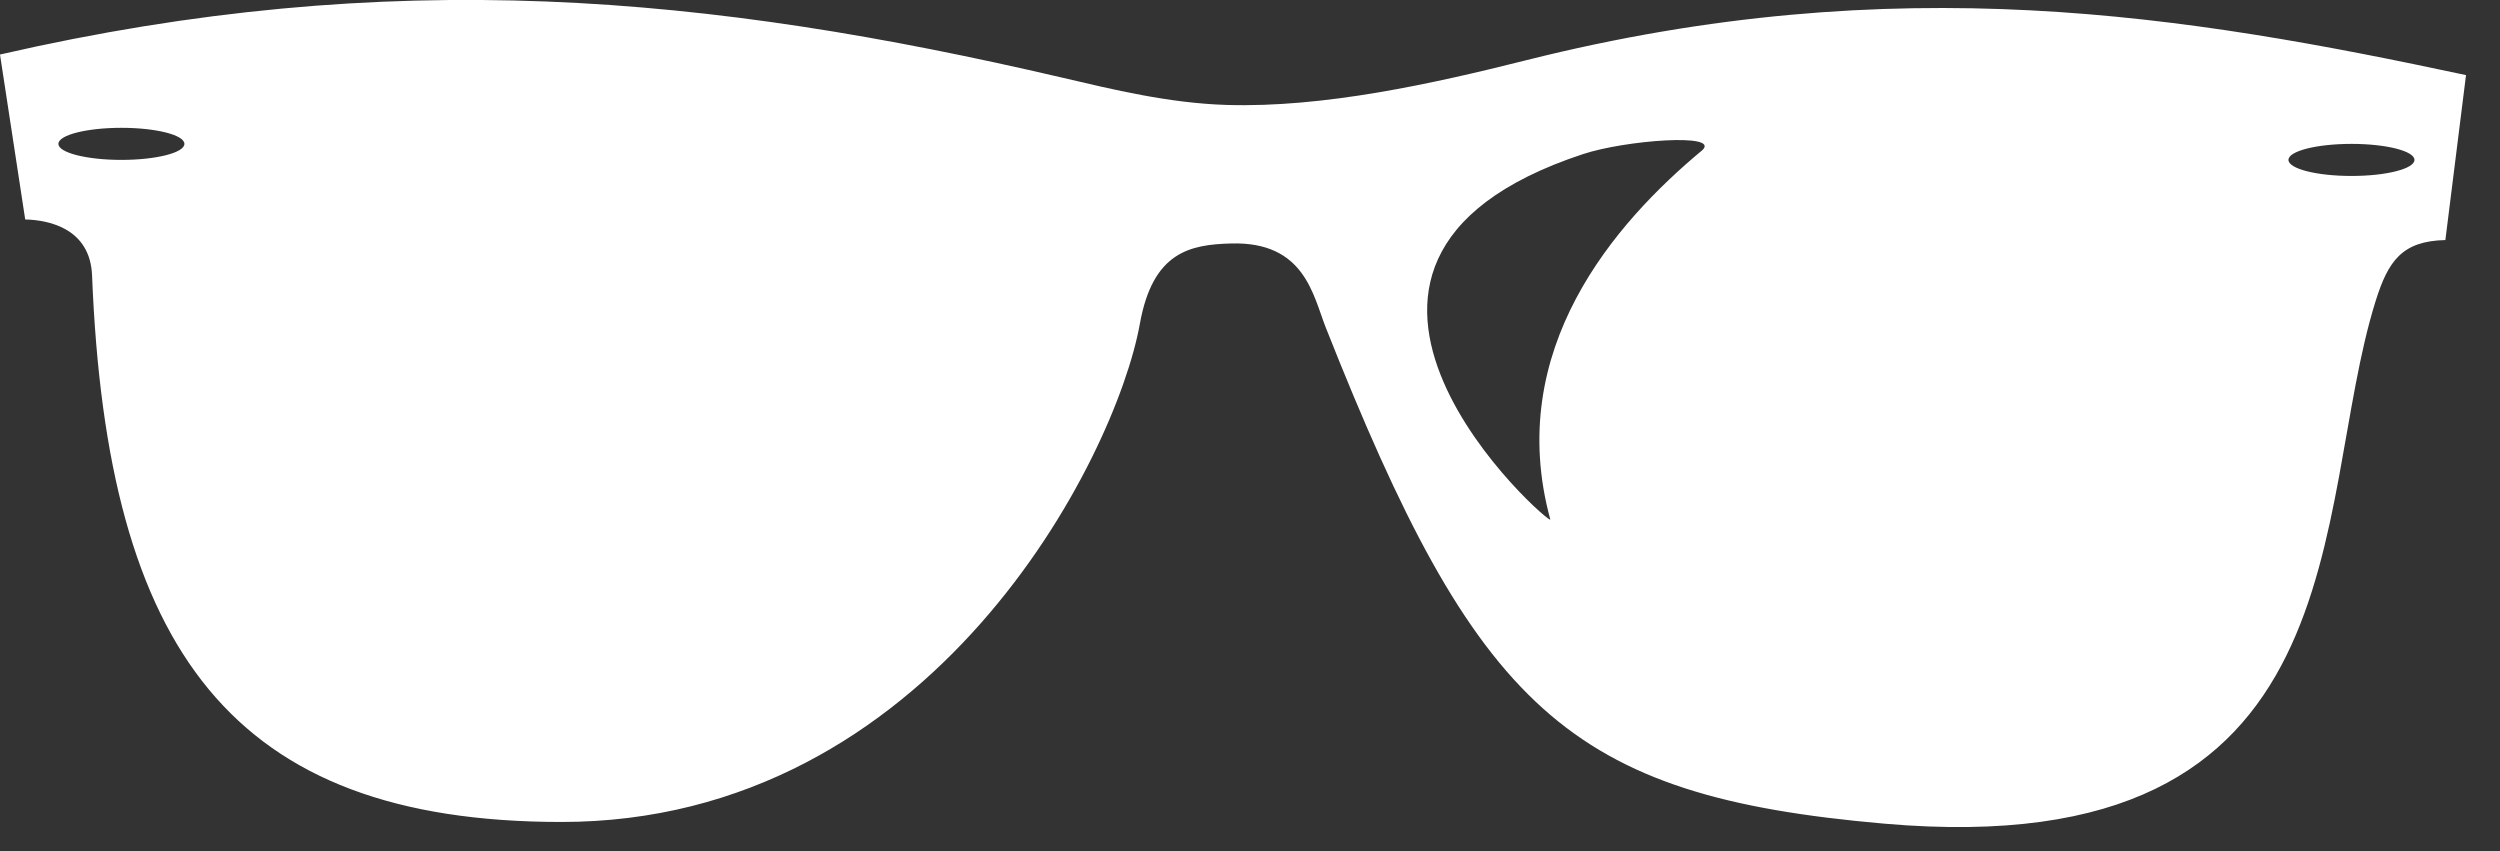 <?xml version="1.0" encoding="UTF-8" standalone="no"?>
<svg width="47px" height="16px" viewBox="0 0 47 16" version="1.1" xmlns="http://www.w3.org/2000/svg" xmlns:xlink="http://www.w3.org/1999/xlink" xmlns:sketch="http://www.bohemiancoding.com/sketch/ns">
    <rect x="0" y="0" width="47" height="16" fill="#333333" stroke="none"/>
    <!-- Generator: Sketch 3.0.4 (8053) - http://www.bohemiancoding.com/sketch -->
    <title>sunglasses</title>
    <desc>Created with Sketch.</desc>
    <defs></defs>
    <g id="Page-1" stroke="none" stroke-width="1" fill="none" fill-rule="evenodd" sketch:type="MSPage">
        <g id="512" sketch:type="MSArtboardGroup" transform="translate(-130, -240)" fill="#FFFFFF">
            <g id="John" sketch:type="MSLayerGroup" transform="translate(60, 224)">
                <g id="sunglasses" transform="translate(70, 16)" sketch:type="MSShapeGroup">
                    <path d="M-4.61852744e-14,1.025 C7.373,-0.667 13.342,-0.085 19.953,1.456 C20.934,1.685 21.969,1.939 23.063,1.973 C24.885,2.028 26.933,1.575 28.698,1.131 C35.669,-0.62 41.114,0.291 46.361,1.412 L45.973,4.513 C45.154,4.531 44.896,4.913 44.662,5.659 C43.438,9.561 44.481,16.275 35.427,15.485 C29.47,14.966 27.764,13.334 24.925,6.159 C24.684,5.548 24.527,4.54 23.148,4.577 C22.369,4.598 21.672,4.736 21.429,6.089 C20.976,8.61 17.533,15.461 10.542,15.453 C4.368,15.447 2.012,12.242 1.731,5.179 C1.696,4.303 0.932,4.136 0.474,4.126 L-2.7e-05,1.025 L-4.61852744e-14,1.025 Z M2.283,2.403 C2.937,2.403 3.467,2.538 3.467,2.705 C3.467,2.871 2.937,3.006 2.283,3.006 C1.629,3.006 1.098,2.871 1.098,2.705 C1.098,2.538 1.629,2.403 2.283,2.403 L2.283,2.403 Z M44.208,2.705 C44.862,2.705 45.392,2.84 45.392,3.006 C45.392,3.173 44.862,3.308 44.208,3.308 C43.554,3.308 43.023,3.173 43.023,3.006 C43.023,2.84 43.554,2.705 44.208,2.705 L44.208,2.705 Z M29.761,2.897 C30.554,2.635 32.344,2.499 32.006,2.821 C30.357,4.191 28.276,6.571 29.145,9.764 C29.232,9.965 23.5,4.962 29.761,2.897 L29.761,2.897 Z" id="Shape"></path>
                </g>
            </g>
        </g>
    </g>
</svg>